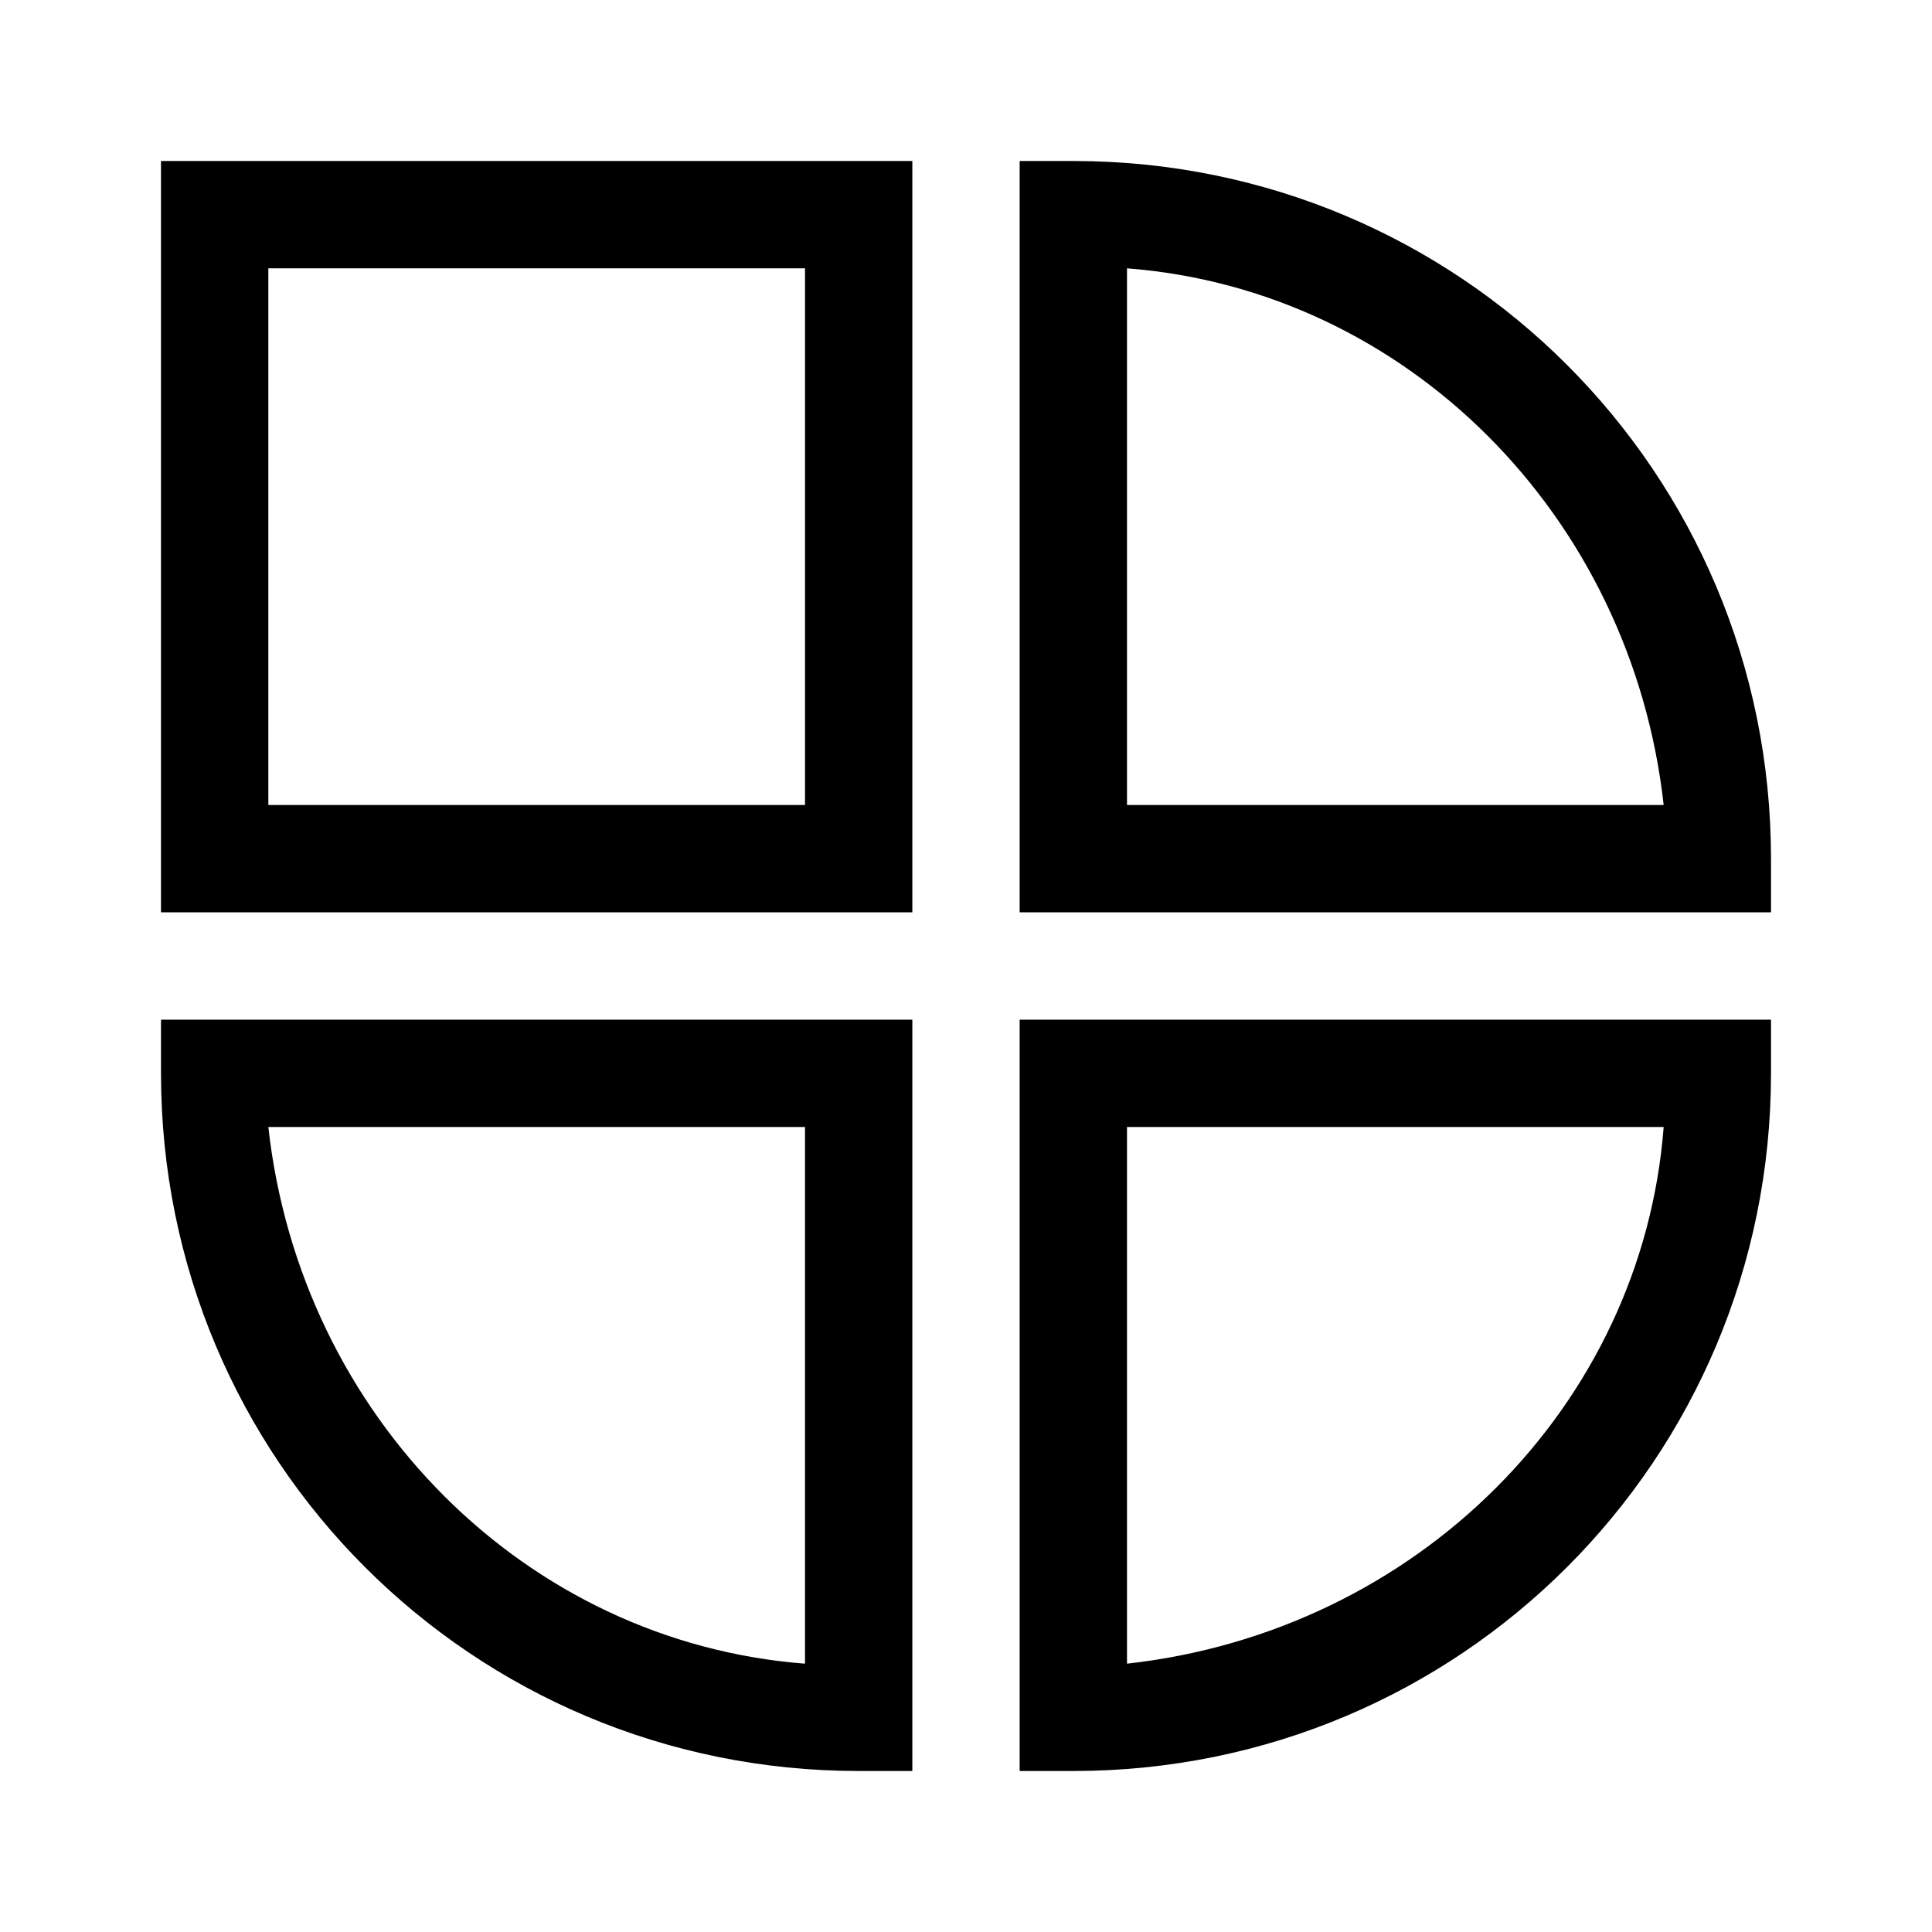 <?xml version="1.0" standalone="no"?><!DOCTYPE svg PUBLIC "-//W3C//DTD SVG 1.1//EN" "http://www.w3.org/Graphics/SVG/1.1/DTD/svg11.dtd"><svg t="1631940215774" class="icon" viewBox="0 0 1024 1024" version="1.1" xmlns="http://www.w3.org/2000/svg" p-id="14672" xmlns:xlink="http://www.w3.org/1999/xlink" width="32" height="32">
    <path d="M85.333 483.556h398.222v-398.222h-398.222v398.222z m56.889-341.333h284.444v284.444h-284.444v-284.444zM568.889 85.333h-28.444v398.222h398.222V455.111c0-204.8-164.978-369.778-369.778-369.778z m28.444 341.333v-284.444c147.911 11.378 267.378 130.844 284.444 284.444h-284.444zM85.333 568.889c0 204.8 164.978 369.778 369.778 369.778h28.444v-398.222h-398.222v28.444z m341.333 28.444v284.444c-147.911-11.378-267.378-130.844-284.444-284.444h284.444zM540.444 938.667h28.444c204.8 0 369.778-164.978 369.778-369.778v-28.444h-398.222v398.222z m56.889-341.333h284.444c-11.378 147.911-130.844 267.378-284.444 284.444v-284.444z"  p-id="14673"></path>
</svg>
